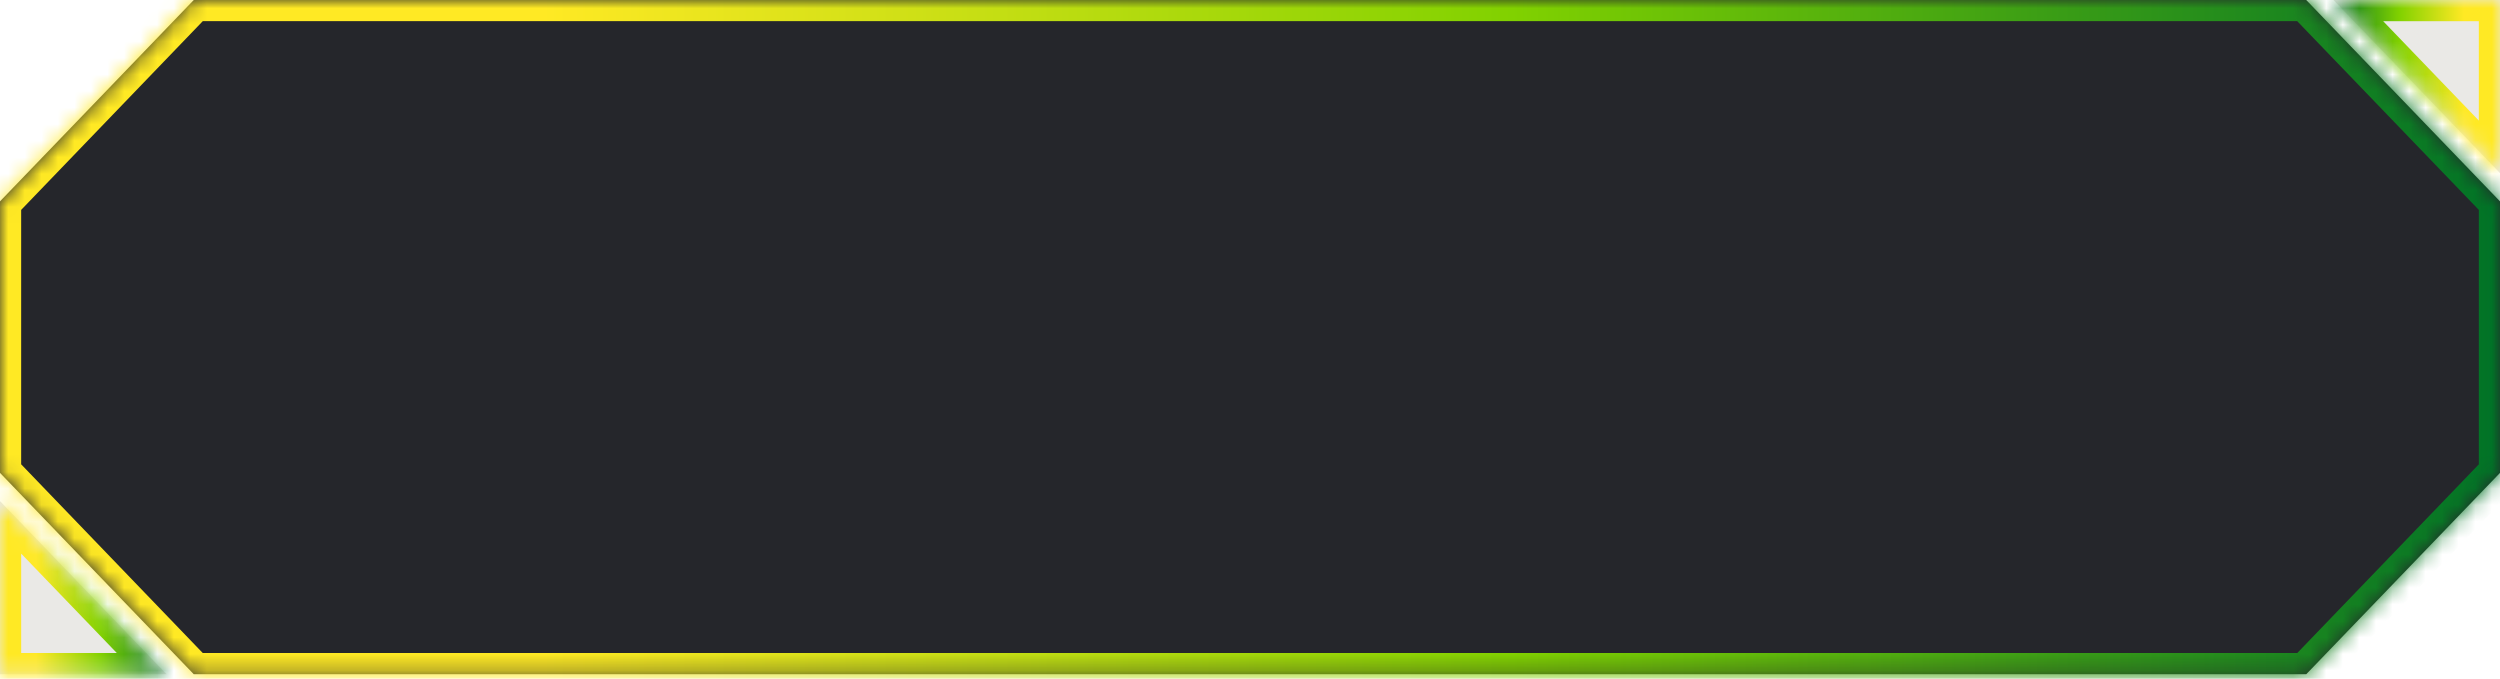 <svg width="151" height="41" viewBox="0 0 151 41" fill="none" xmlns="http://www.w3.org/2000/svg">
<mask id="path-1-inside-1_2315_572" fill="white">
<path fill-rule="evenodd" clip-rule="evenodd" d="M0 40.72H10.06L0 30.266V40.72Z"/>
</mask>
<path fill-rule="evenodd" clip-rule="evenodd" d="M0 40.72H10.06L0 30.266V40.72Z" fill="#EAE9E6"/>
<path d="M10.06 40.72L10.982 39.834L13.065 41.999H10.06V40.72ZM0 40.72V41.999H-1.278V40.72H0ZM0 30.266H-1.278V27.093L0.922 29.379L0 30.266ZM10.06 41.999H0V39.442H10.06V41.999ZM0.922 29.379L10.982 39.834L9.139 41.607L-0.921 31.152L0.922 29.379ZM-1.278 40.72V30.266H1.279V40.72H-1.278Z" fill="url(#paint0_linear_2315_572)" mask="url(#path-1-inside-1_2315_572)"/>
<mask id="path-3-inside-2_2315_572" fill="white">
<path fill-rule="evenodd" clip-rule="evenodd" d="M150.999 0L140.939 0L150.999 10.455L150.999 0Z"/>
</mask>
<path fill-rule="evenodd" clip-rule="evenodd" d="M150.999 0L140.939 0L150.999 10.455L150.999 0Z" fill="#EAE9E6"/>
<path d="M140.939 0L140.018 0.887L137.935 -1.278L140.939 -1.278L140.939 0ZM150.999 0L150.999 -1.278L152.278 -1.278L152.278 0L150.999 0ZM150.999 10.455L152.278 10.455L152.278 13.627L150.078 11.341L150.999 10.455ZM140.939 -1.278L150.999 -1.278L150.999 1.279L140.939 1.279L140.939 -1.278ZM150.078 11.341L140.018 0.887L141.86 -0.886L151.921 9.569L150.078 11.341ZM152.278 0L152.278 10.455L149.721 10.455L149.721 0L152.278 0Z" fill="url(#paint1_linear_2315_572)" mask="url(#path-3-inside-2_2315_572)"/>
<mask id="path-5-inside-3_2315_572" fill="white">
<path fill-rule="evenodd" clip-rule="evenodd" d="M151 12.164L139.296 0H11.704L-0 12.163V28.559L11.703 40.722H139.298L151 28.561V12.164Z"/>
</mask>
<path fill-rule="evenodd" clip-rule="evenodd" d="M151 12.164L139.296 0H11.704L-0 12.163V28.559L11.703 40.722H139.298L151 28.561V12.164Z" fill="#25262B"/>
<path d="M151 12.164L151.921 11.277L152.278 11.648V12.164H151ZM139.296 0V-1.278H139.84L140.217 -0.886L139.296 0ZM11.704 0L10.782 -0.886L11.159 -1.278H11.704V0ZM-0 12.163H-1.279V11.648L-0.921 11.276L-0 12.163ZM-0 28.559L-0.921 29.446L-1.279 29.075V28.559H-0ZM11.703 40.722V42H11.159L10.782 41.608L11.703 40.722ZM139.298 40.722L140.219 41.608L139.842 42H139.298V40.722ZM151 28.561H152.278V29.076L151.921 29.447L151 28.561ZM150.079 13.05L138.374 0.886L140.217 -0.886L151.921 11.277L150.079 13.05ZM139.296 1.278H11.704V-1.278H139.296V1.278ZM12.625 0.886L0.921 13.049L-0.921 11.276L10.782 -0.886L12.625 0.886ZM1.278 12.163V28.559H-1.279V12.163H1.278ZM0.921 27.673L12.624 39.835L10.782 41.608L-0.921 29.446L0.921 27.673ZM11.703 39.443H139.298V42H11.703V39.443ZM138.377 39.835L150.079 27.674L151.921 29.447L140.219 41.608L138.377 39.835ZM149.722 28.561V12.164H152.278V28.561H149.722Z" fill="url(#paint2_linear_2315_572)" mask="url(#path-5-inside-3_2315_572)"/>
<defs>
<linearGradient id="paint0_linear_2315_572" x1="10.06" y1="35.493" x2="2.184" y2="35.493" gradientUnits="userSpaceOnUse">
<stop stop-color="#007227"/>
<stop offset="0.505" stop-color="#81D100"/>
<stop offset="1" stop-color="#FFE924"/>
</linearGradient>
<linearGradient id="paint1_linear_2315_572" x1="140.939" y1="5.228" x2="148.815" y2="5.228" gradientUnits="userSpaceOnUse">
<stop stop-color="#007227"/>
<stop offset="0.505" stop-color="#81D100"/>
<stop offset="1" stop-color="#FFE924"/>
</linearGradient>
<linearGradient id="paint2_linear_2315_572" x1="151" y1="20.361" x2="32.783" y2="20.361" gradientUnits="userSpaceOnUse">
<stop stop-color="#007227"/>
<stop offset="0.505" stop-color="#81D100"/>
<stop offset="1" stop-color="#FFE924"/>
</linearGradient>
</defs>
</svg>

